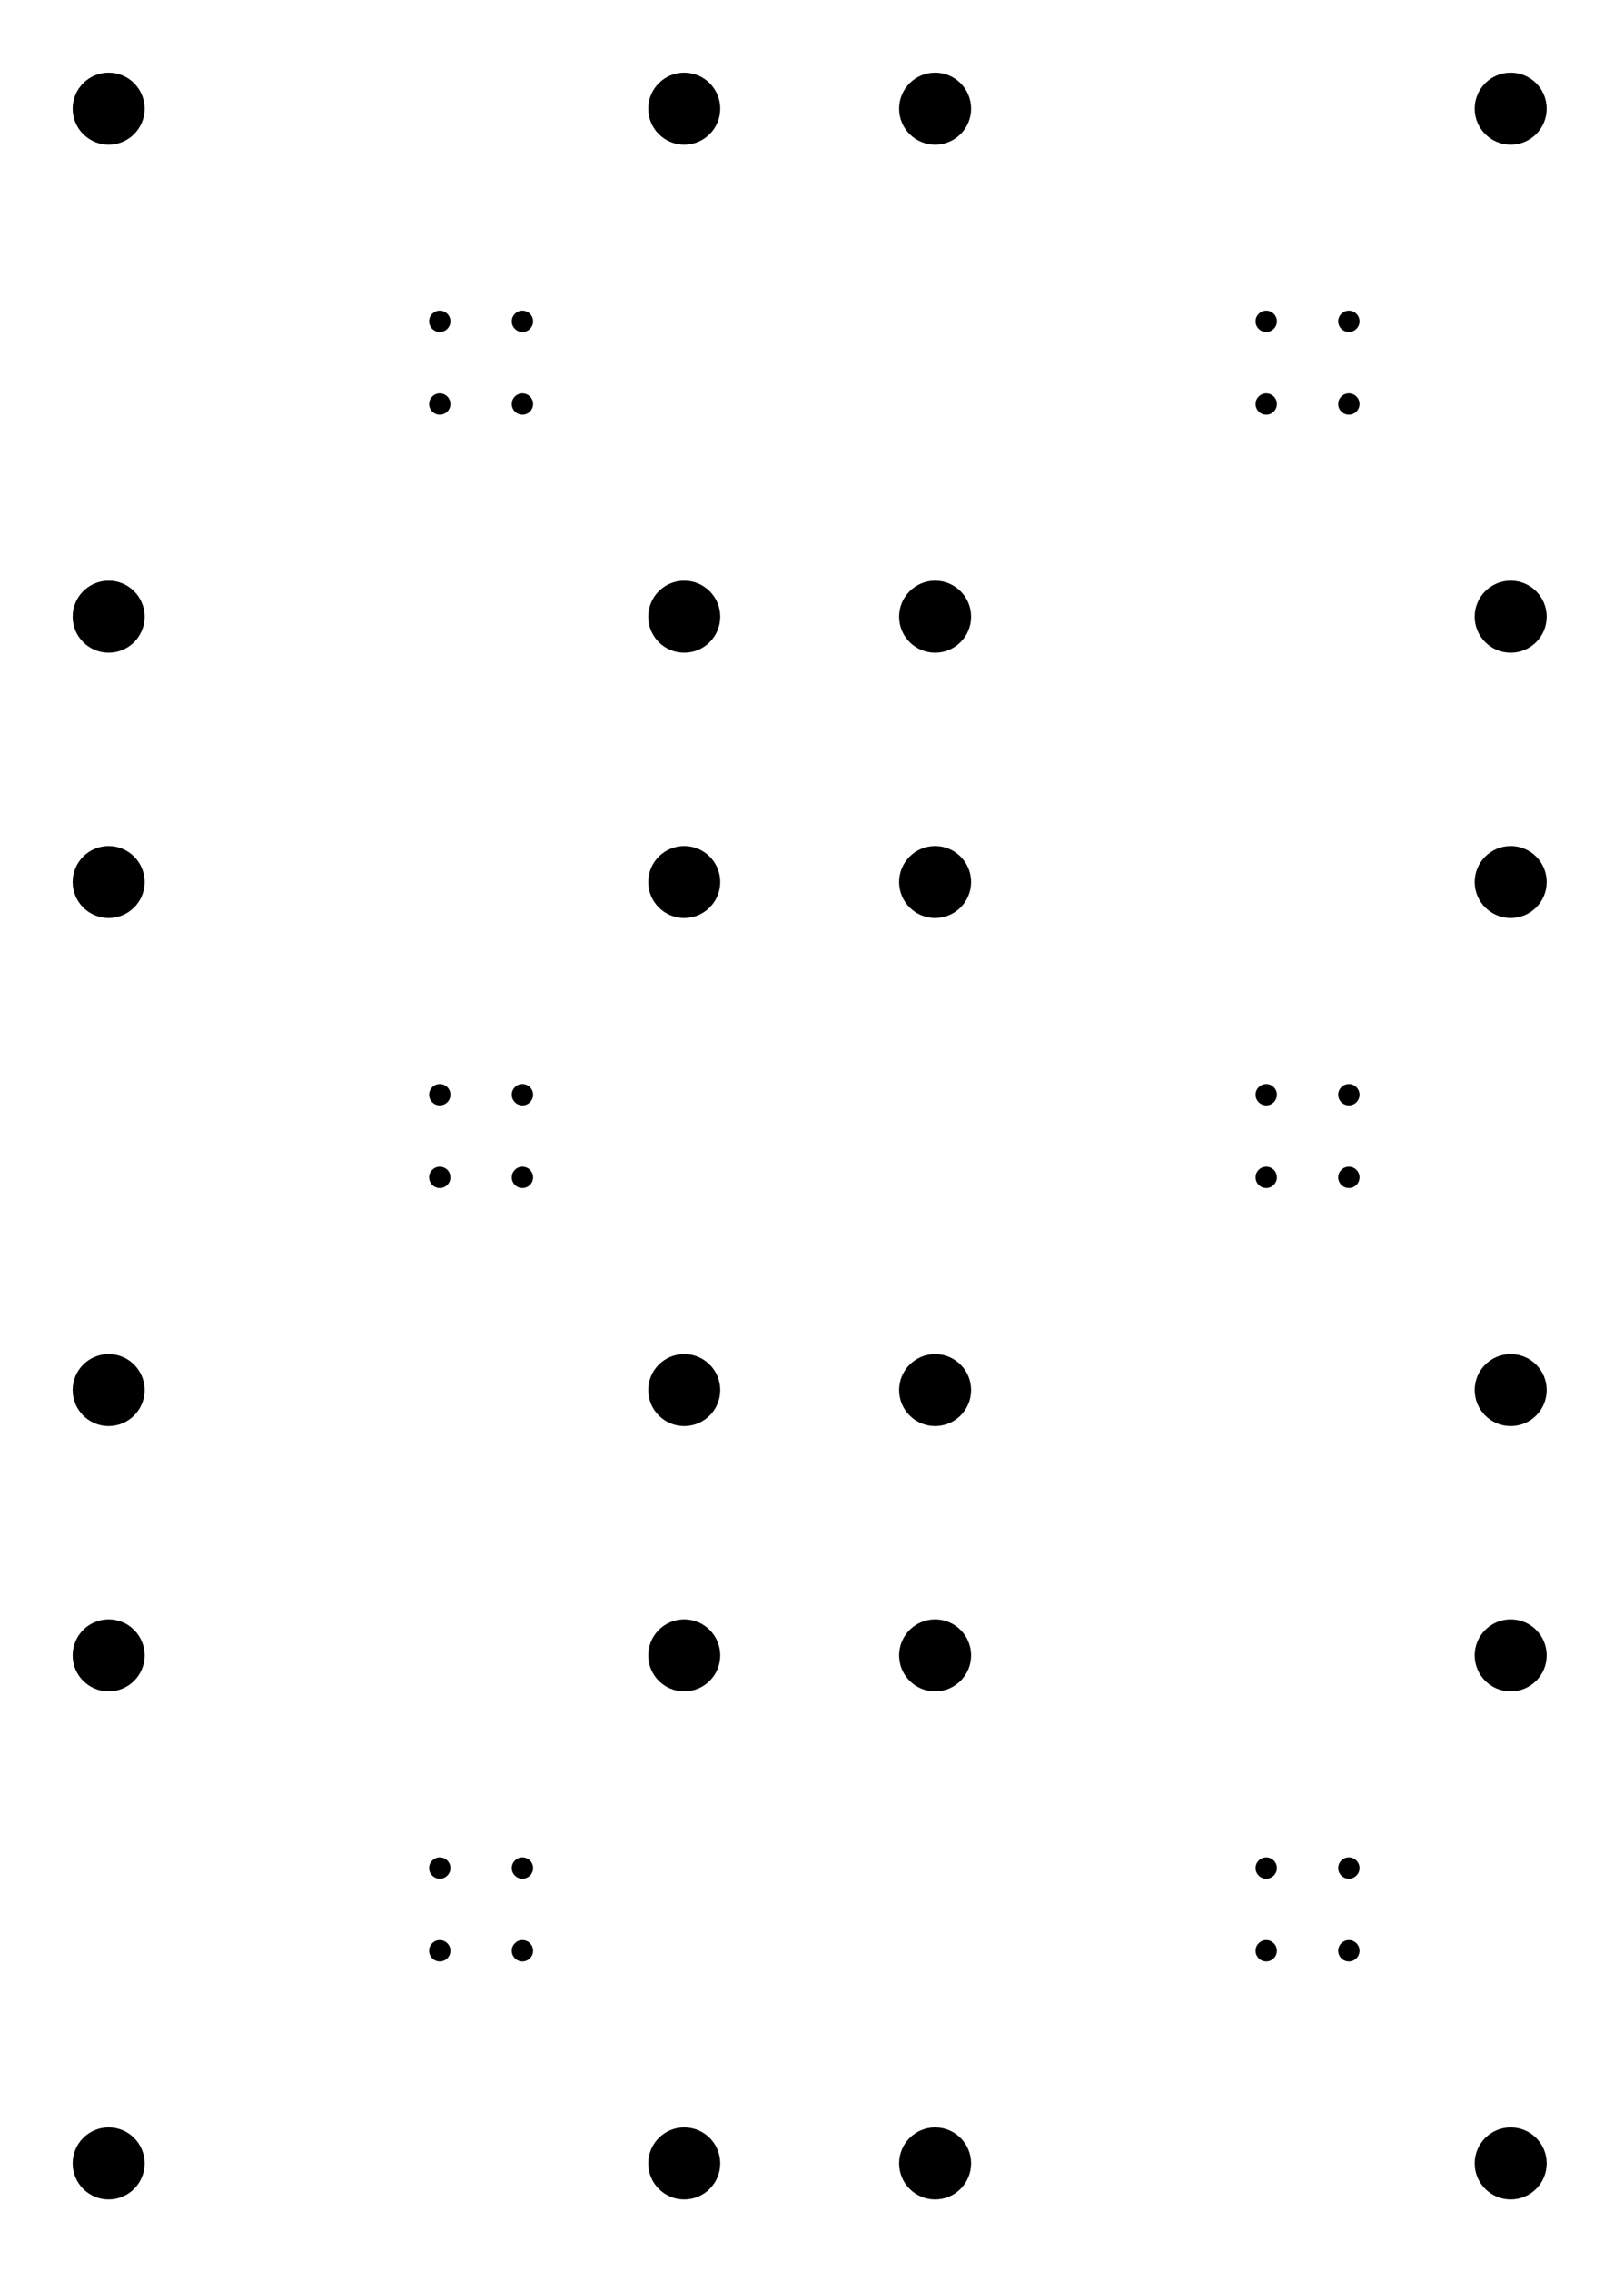 <?xml version="1.0" standalone="no"?>
<!DOCTYPE svg PUBLIC "-//W3C//DTD SVG 1.1//EN"
"http://www.w3.org/Graphics/SVG/1.1/DTD/svg11.dtd">
<svg width="230.23" height="321.827" viewBox="0 0 4796.46 6704.72" version="1.1"
xmlns="http://www.w3.org/2000/svg"
xmlns:xlink="http://www.w3.org/1999/xlink">
<circle cx="1298.82" cy="5759.84" r="31.496" style=""/>
<circle cx="1542.91" cy="5515.75" r="31.496" style=""/>
<circle cx="1298.82" cy="5515.75" r="31.496" style=""/>
<circle cx="1542.91" cy="5759.84" r="31.496" style=""/>
<circle cx="3739.76" cy="5515.75" r="31.496" style=""/>
<circle cx="3739.76" cy="5759.84" r="31.496" style=""/>
<circle cx="3983.86" cy="5759.84" r="31.496" style=""/>
<circle cx="3983.86" cy="5515.75" r="31.496" style=""/>
<circle cx="3739.76" cy="3476.38" r="31.496" style=""/>
<circle cx="3983.86" cy="3476.38" r="31.496" style=""/>
<circle cx="3739.76" cy="3232.28" r="31.496" style=""/>
<circle cx="3983.86" cy="3232.28" r="31.496" style=""/>
<circle cx="3739.76" cy="1192.91" r="31.496" style=""/>
<circle cx="3983.86" cy="1192.91" r="31.496" style=""/>
<circle cx="3983.86" cy="948.819" r="31.496" style=""/>
<circle cx="3739.76" cy="948.819" r="31.496" style=""/>
<circle cx="1542.91" cy="948.819" r="31.496" style=""/>
<circle cx="1298.82" cy="948.819" r="31.496" style=""/>
<circle cx="1542.91" cy="1192.91" r="31.496" style=""/>
<circle cx="1298.82" cy="1192.91" r="31.496" style=""/>
<circle cx="1298.82" cy="3232.28" r="31.496" style=""/>
<circle cx="1542.91" cy="3232.28" r="31.496" style=""/>
<circle cx="1542.91" cy="3476.38" r="31.496" style=""/>
<circle cx="1298.82" cy="3476.38" r="31.496" style=""/>
<circle cx="320.866" cy="6387.8" r="106.299" style=""/>
<circle cx="320.866" cy="4887.8" r="106.299" style=""/>
<circle cx="320.866" cy="4104.33" r="106.299" style=""/>
<circle cx="320.866" cy="2604.33" r="106.299" style=""/>
<circle cx="320.866" cy="1820.87" r="106.299" style=""/>
<circle cx="320.866" cy="320.866" r="106.299" style=""/>
<circle cx="2020.87" cy="320.866" r="106.299" style=""/>
<circle cx="2761.81" cy="320.866" r="106.299" style=""/>
<circle cx="2761.81" cy="1820.87" r="106.299" style=""/>
<circle cx="2020.87" cy="1820.87" r="106.299" style=""/>
<circle cx="2761.81" cy="2604.33" r="106.299" style=""/>
<circle cx="2020.87" cy="2604.33" r="106.299" style=""/>
<circle cx="2761.81" cy="4104.33" r="106.299" style=""/>
<circle cx="2020.87" cy="4104.33" r="106.299" style=""/>
<circle cx="2020.87" cy="4887.8" r="106.299" style=""/>
<circle cx="2761.81" cy="4887.8" r="106.299" style=""/>
<circle cx="2020.87" cy="6387.8" r="106.299" style=""/>
<circle cx="2761.81" cy="6387.8" r="106.299" style=""/>
<circle cx="4461.81" cy="6387.8" r="106.299" style=""/>
<circle cx="4461.81" cy="4887.8" r="106.299" style=""/>
<circle cx="4461.81" cy="4104.33" r="106.299" style=""/>
<circle cx="4461.81" cy="2604.33" r="106.299" style=""/>
<circle cx="4461.81" cy="1820.87" r="106.299" style=""/>
<circle cx="4461.81" cy="320.866" r="106.299" style=""/>
</svg>
